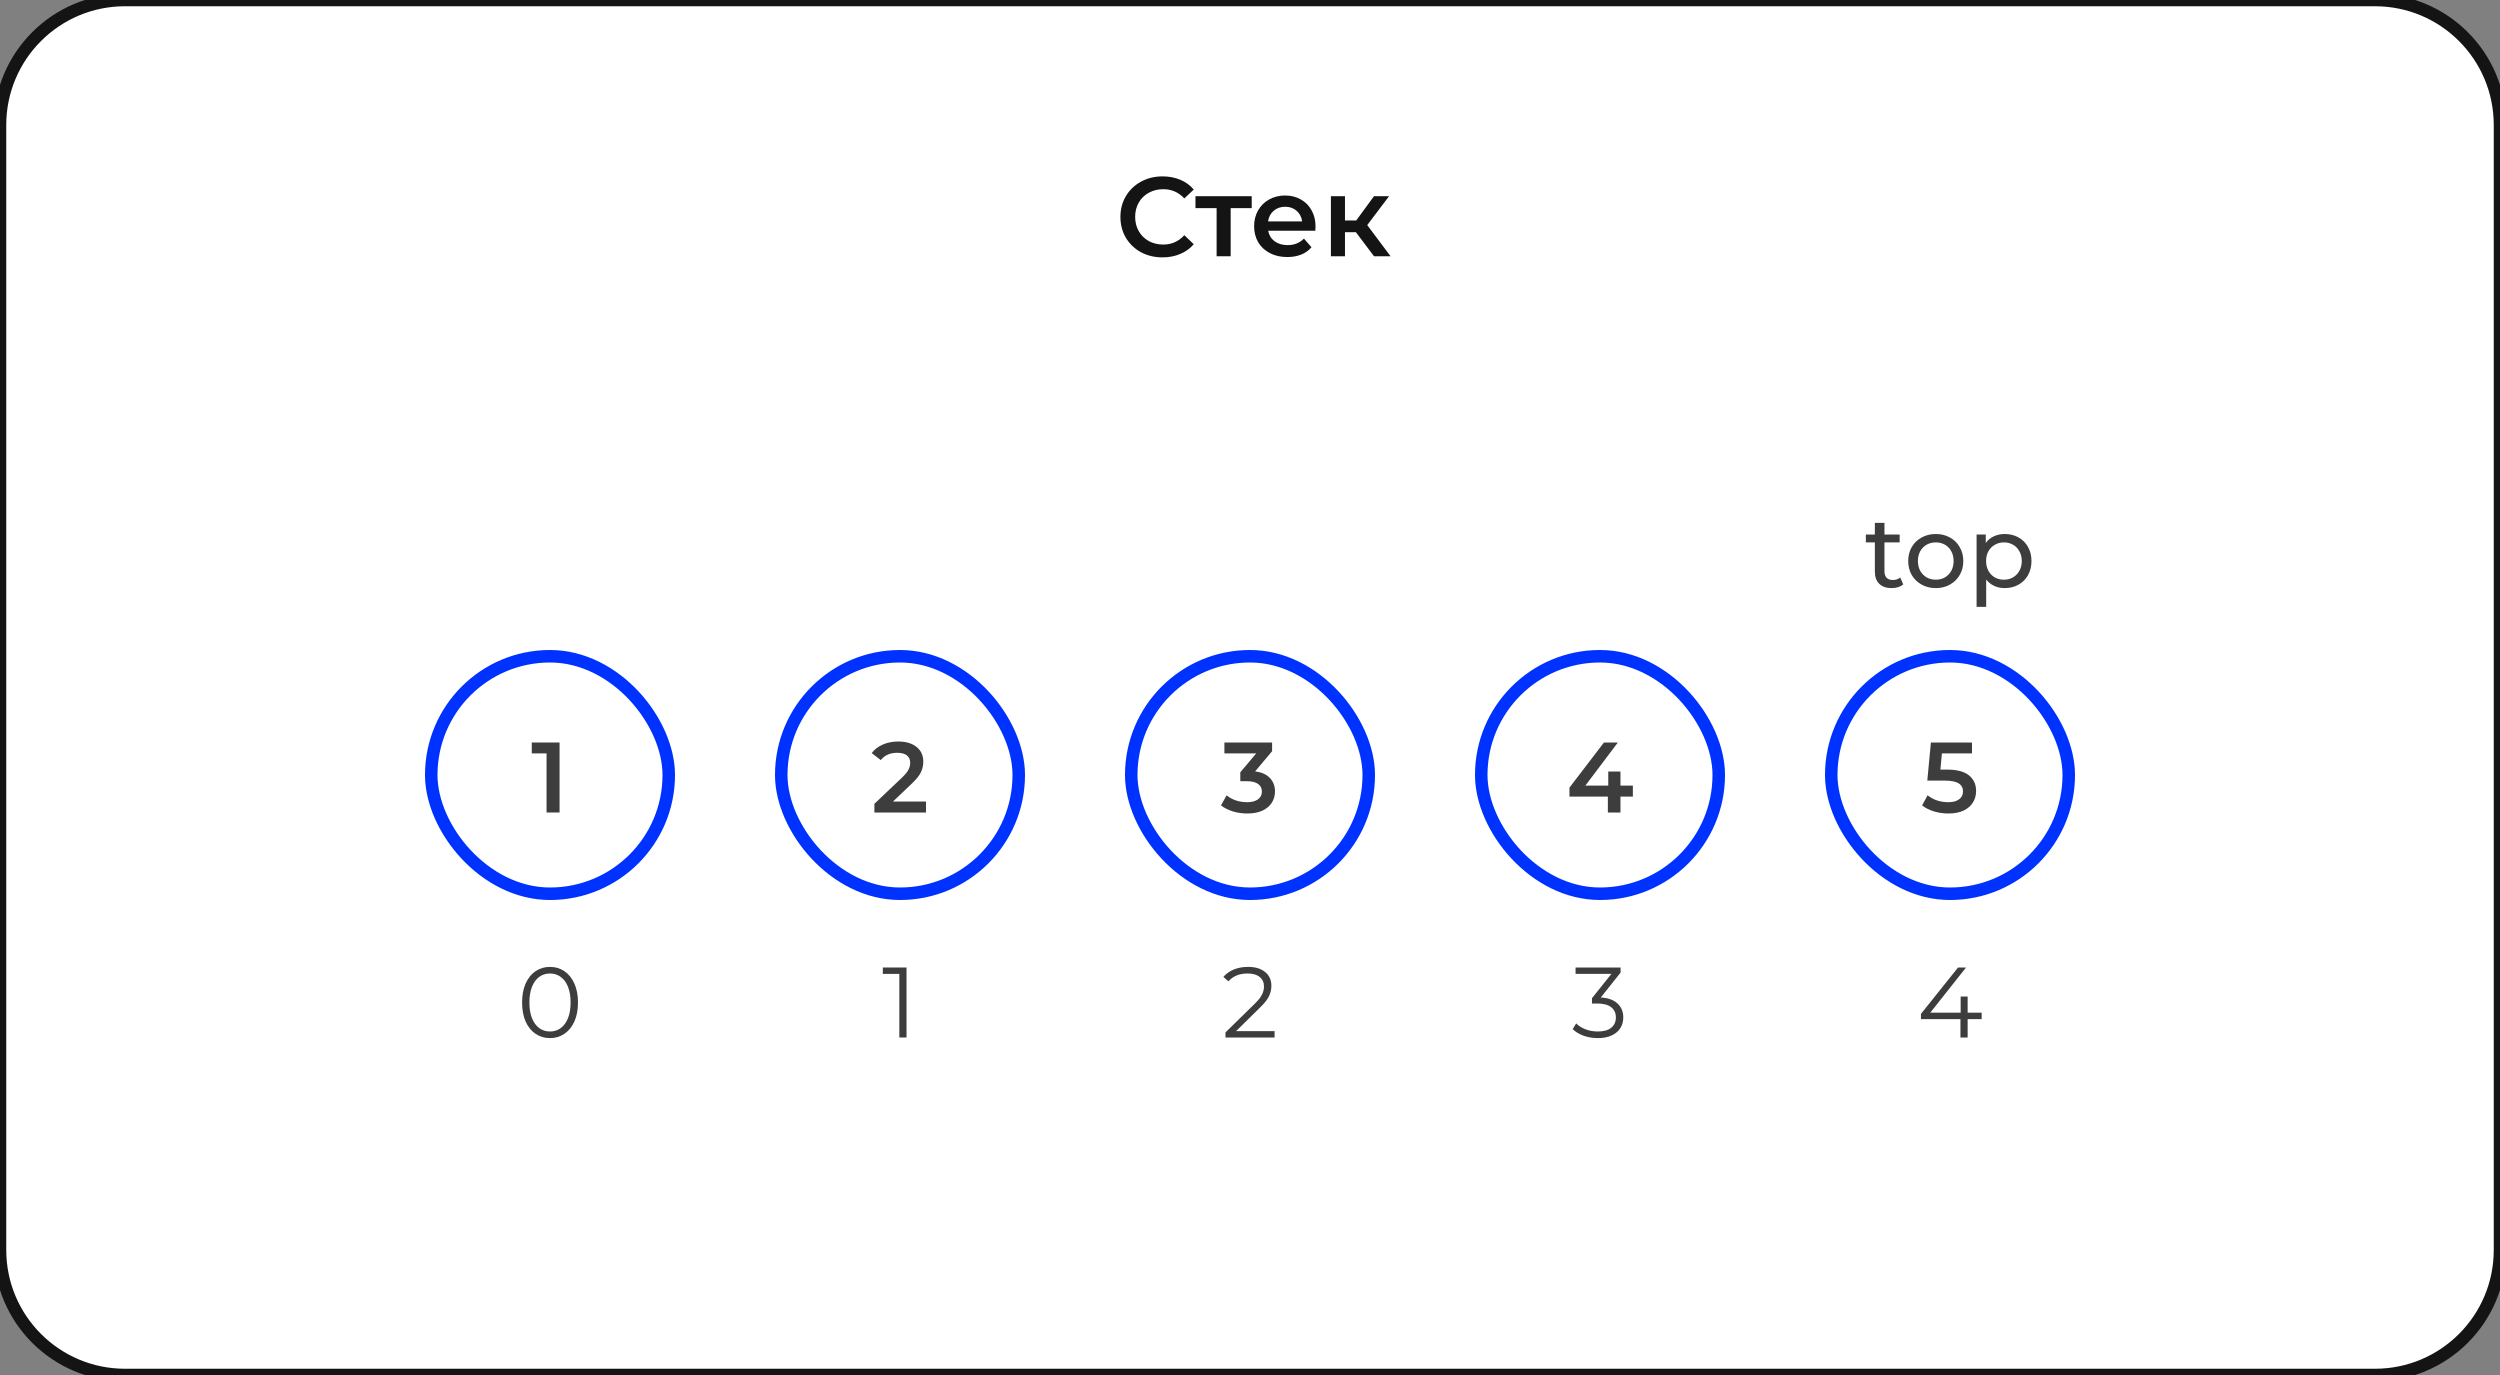 <svg width="400" height="220" viewBox="0 0 400 220" fill="none" xmlns="http://www.w3.org/2000/svg">
<rect x="0" y="0" width="400" height="220" fill="#808080" stroke="none"/>
<path d="M0 20C0 8.954 8.954 0 20 0H380C391.046 0 400 8.954 400 20V200C400 211.046 391.046 220 380 220H20C8.954 220 0 211.046 0 200V20Z" fill="white"/>
<path d="M185.999 41.18C184.727 41.18 183.575 40.904 182.543 40.352C181.523 39.788 180.719 39.014 180.131 38.03C179.555 37.046 179.267 35.936 179.267 34.7C179.267 33.464 179.561 32.354 180.149 31.37C180.737 30.386 181.541 29.618 182.561 29.066C183.593 28.502 184.745 28.22 186.017 28.22C187.049 28.22 187.991 28.4 188.843 28.76C189.695 29.12 190.415 29.642 191.003 30.326L189.491 31.748C188.579 30.764 187.457 30.272 186.125 30.272C185.261 30.272 184.487 30.464 183.803 30.848C183.119 31.22 182.585 31.742 182.201 32.414C181.817 33.086 181.625 33.848 181.625 34.7C181.625 35.552 181.817 36.314 182.201 36.986C182.585 37.658 183.119 38.186 183.803 38.57C184.487 38.942 185.261 39.128 186.125 39.128C187.457 39.128 188.579 38.63 189.491 37.634L191.003 39.074C190.415 39.758 189.689 40.28 188.825 40.64C187.973 41 187.031 41.18 185.999 41.18ZM200.274 33.296H196.908V41H194.658V33.296H191.274V31.388H200.274V33.296ZM210.485 36.248C210.485 36.404 210.473 36.626 210.449 36.914H202.907C203.039 37.622 203.381 38.186 203.933 38.606C204.497 39.014 205.193 39.218 206.021 39.218C207.077 39.218 207.947 38.87 208.631 38.174L209.837 39.56C209.405 40.076 208.859 40.466 208.199 40.73C207.539 40.994 206.795 41.126 205.967 41.126C204.911 41.126 203.981 40.916 203.177 40.496C202.373 40.076 201.749 39.494 201.305 38.75C200.873 37.994 200.657 37.142 200.657 36.194C200.657 35.258 200.867 34.418 201.287 33.674C201.719 32.918 202.313 32.33 203.069 31.91C203.825 31.49 204.677 31.28 205.625 31.28C206.561 31.28 207.395 31.49 208.127 31.91C208.871 32.318 209.447 32.9 209.855 33.656C210.275 34.4 210.485 35.264 210.485 36.248ZM205.625 33.08C204.905 33.08 204.293 33.296 203.789 33.728C203.297 34.148 202.997 34.712 202.889 35.42H208.343C208.247 34.724 207.953 34.16 207.461 33.728C206.969 33.296 206.357 33.08 205.625 33.08ZM216.942 37.148H215.196V41H212.946V31.388H215.196V35.276H216.996L219.84 31.388H222.252L218.76 36.014L222.486 41H219.84L216.942 37.148Z" fill="#141414"/>
<path d="M89.529 118.8V130H87.449V120.544H85.081V118.8H89.529Z" fill="#3D3D3D"/>
<rect x="69" y="105" width="38" height="38" rx="19" stroke="#0032FF" stroke-width="2"/>
<path d="M87.999 166.096C87.135 166.096 86.362 165.867 85.679 165.408C85.007 164.949 84.479 164.293 84.095 163.44C83.722 162.576 83.535 161.563 83.535 160.4C83.535 159.237 83.722 158.229 84.095 157.376C84.479 156.512 85.007 155.851 85.679 155.392C86.362 154.933 87.135 154.704 87.999 154.704C88.863 154.704 89.631 154.933 90.303 155.392C90.986 155.851 91.519 156.512 91.903 157.376C92.287 158.229 92.479 159.237 92.479 160.4C92.479 161.563 92.287 162.576 91.903 163.44C91.519 164.293 90.986 164.949 90.303 165.408C89.631 165.867 88.863 166.096 87.999 166.096ZM87.999 165.04C88.65 165.04 89.221 164.859 89.711 164.496C90.213 164.133 90.602 163.605 90.879 162.912C91.156 162.219 91.295 161.381 91.295 160.4C91.295 159.419 91.156 158.581 90.879 157.888C90.602 157.195 90.213 156.667 89.711 156.304C89.221 155.941 88.65 155.76 87.999 155.76C87.349 155.76 86.772 155.941 86.271 156.304C85.781 156.667 85.397 157.195 85.119 157.888C84.842 158.581 84.703 159.419 84.703 160.4C84.703 161.381 84.842 162.219 85.119 162.912C85.397 163.605 85.781 164.133 86.271 164.496C86.772 164.859 87.349 165.04 87.999 165.04Z" fill="#3D3D3D"/>
<path d="M148.16 128.24V130H139.904V128.608L144.352 124.384C144.853 123.904 145.189 123.488 145.36 123.136C145.541 122.773 145.632 122.416 145.632 122.064C145.632 121.541 145.456 121.141 145.104 120.864C144.752 120.587 144.234 120.448 143.552 120.448C142.41 120.448 141.536 120.837 140.928 121.616L139.472 120.496C139.909 119.909 140.496 119.456 141.232 119.136C141.978 118.805 142.81 118.64 143.728 118.64C144.944 118.64 145.914 118.928 146.64 119.504C147.365 120.08 147.728 120.864 147.728 121.856C147.728 122.464 147.6 123.035 147.344 123.568C147.088 124.101 146.597 124.709 145.872 125.392L142.88 128.24H148.16Z" fill="#3D3D3D"/>
<rect x="125" y="105" width="38" height="38" rx="19" stroke="#0032FF" stroke-width="2"/>
<path d="M145.045 154.8V166H143.893V155.824H141.253V154.8H145.045Z" fill="#3D3D3D"/>
<path d="M200.816 123.424C201.85 123.552 202.64 123.904 203.184 124.48C203.728 125.056 204 125.776 204 126.64C204 127.291 203.834 127.883 203.504 128.416C203.173 128.949 202.672 129.376 202 129.696C201.338 130.005 200.528 130.16 199.568 130.16C198.768 130.16 197.994 130.048 197.248 129.824C196.512 129.589 195.882 129.269 195.36 128.864L196.256 127.248C196.661 127.589 197.152 127.861 197.728 128.064C198.314 128.256 198.917 128.352 199.536 128.352C200.272 128.352 200.848 128.203 201.264 127.904C201.69 127.595 201.904 127.179 201.904 126.656C201.904 126.133 201.701 125.728 201.296 125.44C200.901 125.141 200.293 124.992 199.472 124.992H198.448V123.568L200.992 120.544H195.904V118.8H203.536V120.192L200.816 123.424Z" fill="#3D3D3D"/>
<rect x="181" y="105" width="38" height="38" rx="19" stroke="#0032FF" stroke-width="2"/>
<path d="M203.933 164.976V166H196.077V165.184L200.733 160.624C201.32 160.048 201.714 159.552 201.917 159.136C202.13 158.709 202.237 158.283 202.237 157.856C202.237 157.195 202.008 156.683 201.549 156.32C201.101 155.947 200.456 155.76 199.613 155.76C198.301 155.76 197.282 156.176 196.557 157.008L195.741 156.304C196.178 155.792 196.733 155.397 197.405 155.12C198.088 154.843 198.856 154.704 199.709 154.704C200.85 154.704 201.752 154.976 202.413 155.52C203.085 156.053 203.421 156.789 203.421 157.728C203.421 158.304 203.293 158.859 203.037 159.392C202.781 159.925 202.296 160.539 201.581 161.232L197.773 164.976H203.933Z" fill="#3D3D3D"/>
<path d="M261.258 127.456H259.274V130H257.258V127.456H251.114V126.016L256.634 118.8H258.858L253.658 125.696H257.322V123.44H259.274V125.696H261.258V127.456Z" fill="#3D3D3D"/>
<rect x="237" y="105" width="38" height="38" rx="19" stroke="#0032FF" stroke-width="2"/>
<path d="M256.124 159.6C257.298 159.664 258.188 159.984 258.796 160.56C259.415 161.125 259.724 161.867 259.724 162.784C259.724 163.424 259.57 163.995 259.26 164.496C258.951 164.987 258.492 165.376 257.884 165.664C257.276 165.952 256.535 166.096 255.66 166.096C254.85 166.096 254.082 165.968 253.356 165.712C252.642 165.445 252.066 165.093 251.628 164.656L252.188 163.744C252.562 164.128 253.058 164.443 253.676 164.688C254.295 164.923 254.956 165.04 255.66 165.04C256.578 165.04 257.287 164.843 257.788 164.448C258.29 164.043 258.54 163.488 258.54 162.784C258.54 162.091 258.29 161.547 257.788 161.152C257.287 160.757 256.53 160.56 255.516 160.56H254.716V159.712L257.82 155.824H252.092V154.8H259.292V155.616L256.124 159.6Z" fill="#3D3D3D"/>
<path d="M304.521 93.504C304.297 93.696 304.02 93.845 303.689 93.952C303.358 94.048 303.017 94.096 302.665 94.096C301.812 94.096 301.15 93.867 300.681 93.408C300.212 92.949 299.977 92.293 299.977 91.44V86.784H298.537V85.52H299.977V83.664H301.513V85.52H303.945V86.784H301.513V91.376C301.513 91.835 301.625 92.187 301.849 92.432C302.084 92.677 302.414 92.8 302.841 92.8C303.31 92.8 303.71 92.667 304.041 92.4L304.521 93.504ZM309.729 94.096C308.886 94.096 308.129 93.909 307.457 93.536C306.785 93.163 306.257 92.651 305.873 92C305.499 91.339 305.313 90.592 305.313 89.76C305.313 88.928 305.499 88.187 305.873 87.536C306.257 86.875 306.785 86.363 307.457 86C308.129 85.627 308.886 85.44 309.729 85.44C310.571 85.44 311.323 85.627 311.985 86C312.657 86.363 313.179 86.875 313.553 87.536C313.937 88.187 314.129 88.928 314.129 89.76C314.129 90.592 313.937 91.339 313.553 92C313.179 92.651 312.657 93.163 311.985 93.536C311.323 93.909 310.571 94.096 309.729 94.096ZM309.729 92.752C310.273 92.752 310.758 92.629 311.185 92.384C311.622 92.128 311.963 91.776 312.209 91.328C312.454 90.869 312.577 90.347 312.577 89.76C312.577 89.173 312.454 88.656 312.209 88.208C311.963 87.749 311.622 87.397 311.185 87.152C310.758 86.907 310.273 86.784 309.729 86.784C309.185 86.784 308.694 86.907 308.257 87.152C307.83 87.397 307.489 87.749 307.233 88.208C306.987 88.656 306.865 89.173 306.865 89.76C306.865 90.347 306.987 90.869 307.233 91.328C307.489 91.776 307.83 92.128 308.257 92.384C308.694 92.629 309.185 92.752 309.729 92.752ZM320.749 85.44C321.57 85.44 322.306 85.621 322.957 85.984C323.608 86.347 324.114 86.853 324.477 87.504C324.85 88.155 325.037 88.907 325.037 89.76C325.037 90.613 324.85 91.371 324.477 92.032C324.114 92.683 323.608 93.189 322.957 93.552C322.306 93.915 321.57 94.096 320.749 94.096C320.141 94.096 319.581 93.979 319.069 93.744C318.568 93.509 318.141 93.168 317.789 92.72V97.104H316.253V85.52H317.725V86.864C318.066 86.395 318.498 86.043 319.021 85.808C319.544 85.563 320.12 85.44 320.749 85.44ZM320.621 92.752C321.165 92.752 321.65 92.629 322.077 92.384C322.514 92.128 322.856 91.776 323.101 91.328C323.357 90.869 323.485 90.347 323.485 89.76C323.485 89.173 323.357 88.656 323.101 88.208C322.856 87.749 322.514 87.397 322.077 87.152C321.65 86.907 321.165 86.784 320.621 86.784C320.088 86.784 319.602 86.912 319.165 87.168C318.738 87.413 318.397 87.76 318.141 88.208C317.896 88.656 317.773 89.173 317.773 89.76C317.773 90.347 317.896 90.869 318.141 91.328C318.386 91.776 318.728 92.128 319.165 92.384C319.602 92.629 320.088 92.752 320.621 92.752Z" fill="#3D3D3D"/>
<path d="M311.536 123.136C313.115 123.136 314.283 123.445 315.04 124.064C315.797 124.672 316.176 125.504 316.176 126.56C316.176 127.232 316.011 127.84 315.68 128.384C315.349 128.928 314.853 129.36 314.192 129.68C313.531 130 312.715 130.16 311.744 130.16C310.944 130.16 310.171 130.048 309.424 129.824C308.677 129.589 308.048 129.269 307.536 128.864L308.416 127.248C308.832 127.589 309.328 127.861 309.904 128.064C310.491 128.256 311.093 128.352 311.712 128.352C312.448 128.352 313.024 128.203 313.44 127.904C313.867 127.595 314.08 127.173 314.08 126.64C314.08 126.064 313.851 125.632 313.392 125.344C312.944 125.045 312.171 124.896 311.072 124.896H308.368L308.944 118.8H315.52V120.544H310.704L310.464 123.136H311.536Z" fill="#3D3D3D"/>
<rect x="293" y="105" width="38" height="38" rx="19" stroke="#0032FF" stroke-width="2"/>
<path d="M317.063 163.056H314.823V166H313.671V163.056H307.351V162.224L313.287 154.8H314.567L308.839 162.032H313.703V159.44H314.823V162.032H317.063V163.056Z" fill="#3D3D3D"/>
<path d="M20 1H380V-1H20V1ZM399 20V200H401V20H399ZM380 219H20V221H380V219ZM1 200V20H-1V200H1ZM20 219C9.507 219 1 210.493 1 200H-1C-1 211.598 8.402 221 20 221V219ZM399 200C399 210.493 390.493 219 380 219V221C391.598 221 401 211.598 401 200H399ZM380 1C390.493 1 399 9.507 399 20H401C401 8.402 391.598 -1 380 -1V1ZM20 -1C8.402 -1 -1 8.402 -1 20H1C1 9.507 9.507 1 20 1V-1Z" fill="#141414"/>
</svg>